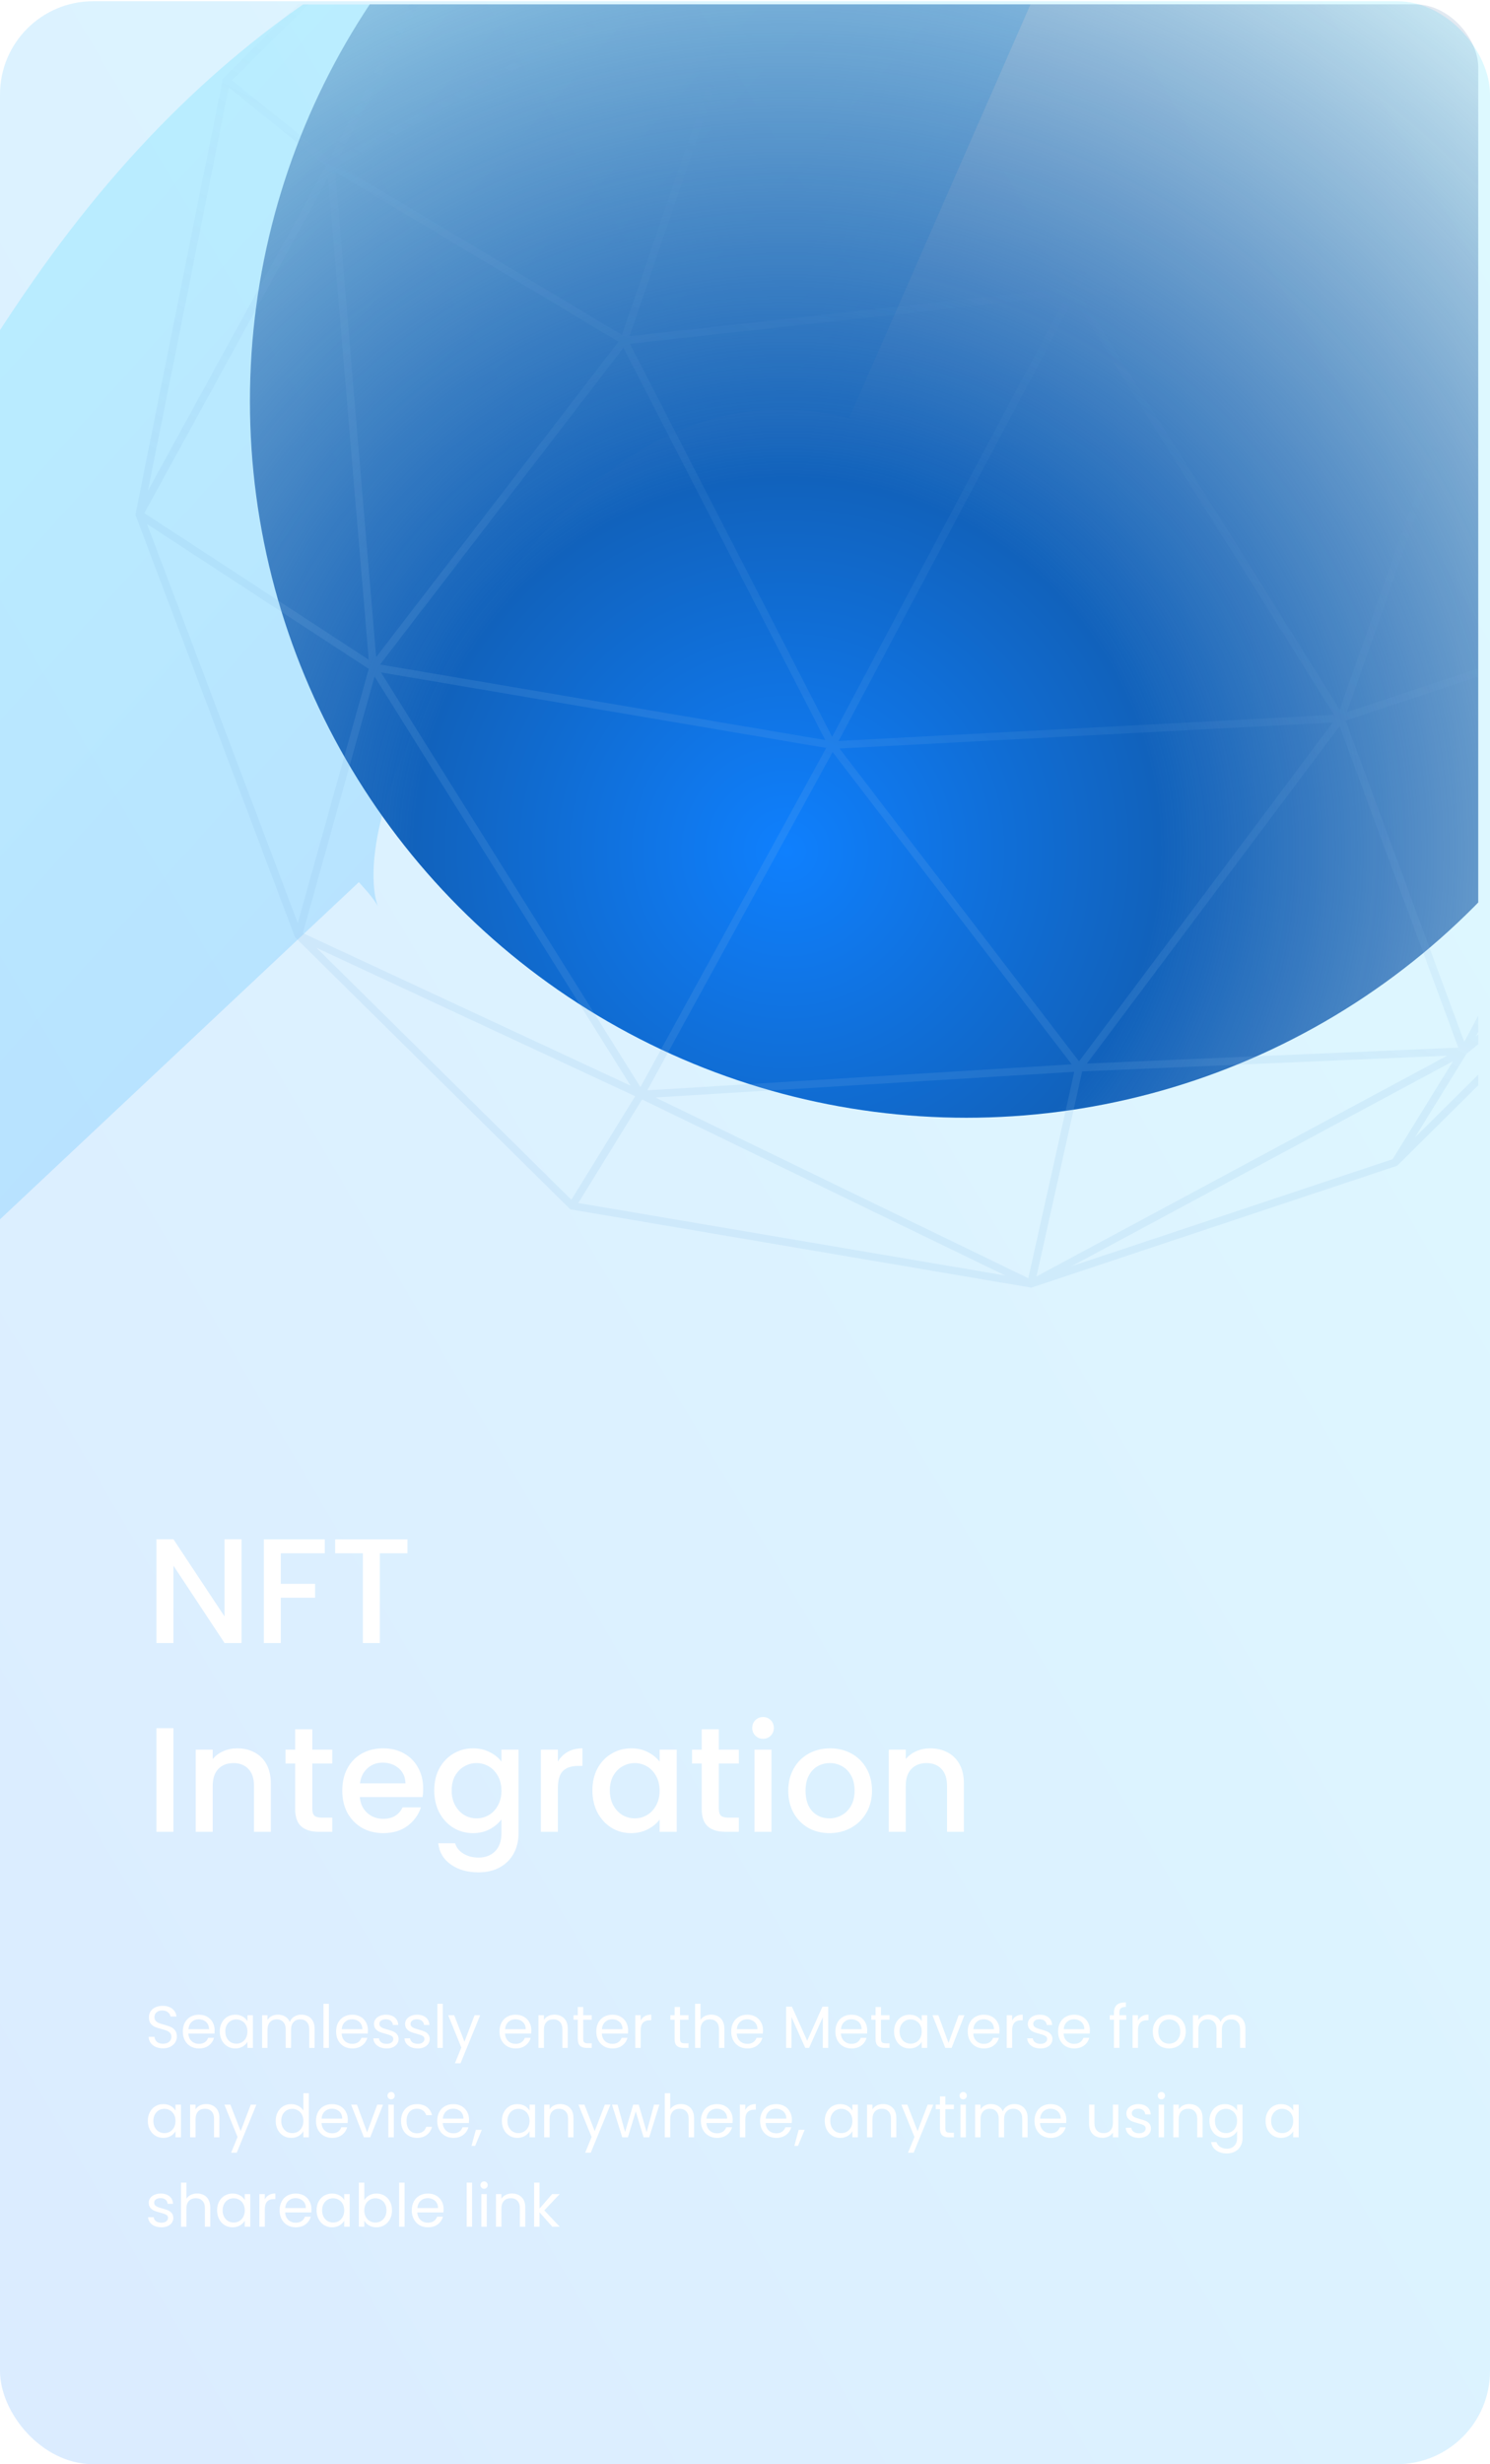 <svg width="300" height="496" viewBox="0 0 300 496" fill="none" xmlns="http://www.w3.org/2000/svg">
<g filter="url(#filter0_b_1222_1795)">
<rect y="0.25" width="300" height="495.75" rx="18.75" fill="url(#paint0_linear_1222_1795)" fill-opacity="0.15"/>
</g>
<g clip-path="url(#clip0_1222_1795)">
<g opacity="0.6" filter="url(#filter1_f_1222_1795)">
<path d="M193.558 32.641C193.558 32.641 116.648 -1.075 54.279 86.489C-8.09 174.053 31.321 216.01 31.321 216.01" stroke="url(#paint1_linear_1222_1795)" stroke-opacity="0.3" stroke-width="112.327" stroke-linejoin="round"/>
</g>
<circle cx="144.246" cy="144.246" r="144.246" transform="matrix(1 0 0 -1 50.322 224.983)" fill="url(#paint2_radial_1222_1795)"/>
<path opacity="0.3" fill-rule="evenodd" clip-rule="evenodd" d="M253.919 -19.666L155.41 -14.473L193.925 -62.375L253.919 -19.666ZM68.431 31.346L106.949 -43.273L152.234 -13.678L68.431 31.346ZM103.683 56.297L67.498 34.616L75.736 132.266L124.518 68.782L103.683 56.297ZM76.524 133.756L125.521 69.991L162.513 141.879L166.159 148.966L76.524 133.756ZM168.85 149.14L268.604 143.881L216.168 60.092L168.85 149.14ZM214.582 57.955L154.03 -12.103L126.764 67.676L214.582 57.955ZM215.951 57.195L155.337 -12.935L233.034 -17.031L254.866 -18.182L231.186 27.687L215.951 57.195ZM300.029 58.047L293.071 45.576L258.012 -17.271L333.451 19.273L333.478 19.345L300.029 58.047ZM291.27 45.48L256.185 -17.398L217.363 57.802L298.586 58.595L291.27 45.48ZM300.129 61.022L271.187 143.35L315.491 128.602L342.049 119.76L300.129 61.022ZM217.503 59.336L298.815 60.132L269.747 142.818L217.503 59.336ZM214.751 59.48L167.545 148.317L126.84 69.211L214.751 59.48ZM76.7 135.343L128.945 218.807L166.35 150.551L76.7 135.343ZM60.977 187.814L75.413 136.175L126.964 218.529L70.194 192.104L60.977 187.814ZM217.256 213.636L169.034 150.665L268.347 145.428L217.256 213.636ZM131.96 220.903L216.296 215.734L207.039 257.282L131.96 220.903ZM167.642 151.379L130.328 219.466L215.771 214.229L167.642 151.379ZM68.159 33.228L125.228 67.425L152.383 -12.02L86.148 23.563L68.159 33.228ZM271.239 -52.5L196.737 -62.258L255.861 -20.169L271.239 -52.5ZM153.575 -14.638L191.821 -62.206L108.607 -44.025L153.575 -14.638ZM270.933 145.049L341.699 121.49L294.82 209.714L270.933 145.049ZM252.417 212.635L293.613 210.864L269.715 146.159L218.839 214.077L252.417 212.635ZM217.884 215.652L272.334 213.31L291.384 212.491L208.687 256.928L217.884 215.652ZM272.574 -51.736L331.743 16.746L257.18 -19.373L272.574 -51.736ZM335.463 18.781L335.463 18.778L335.462 18.776C335.461 18.773 335.46 18.77 335.459 18.767L335.457 18.762L328.206 1.064C328.168 0.975 328.115 0.896 328.052 0.83C328.046 0.824 328.041 0.818 328.035 0.812L272.941 -53.651C272.9 -53.694 272.854 -53.732 272.805 -53.763C272.719 -53.82 272.62 -53.86 272.511 -53.879L180.133 -69.554C180.086 -69.563 180.039 -69.567 179.99 -69.567C179.918 -69.568 179.847 -69.558 179.779 -69.538C179.767 -69.535 179.755 -69.532 179.744 -69.528L106.481 -45.131L106.461 -45.125C106.294 -45.081 106.148 -44.983 106.046 -44.85L45.091 15.613C44.947 15.724 44.843 15.884 44.806 16.068L27.302 103.383C27.292 103.435 27.287 103.486 27.287 103.536L27.287 103.54C27.287 103.631 27.303 103.723 27.336 103.812L59.345 188.508C59.397 188.645 59.485 188.76 59.597 188.845L114.651 243.252C114.779 243.383 114.95 243.459 115.13 243.472L207.336 259.127C207.413 259.152 207.494 259.165 207.574 259.165C207.679 259.165 207.784 259.142 207.884 259.098L281.146 234.697C281.28 234.653 281.399 234.57 281.49 234.462L342.485 173.971C342.624 173.862 342.727 173.705 342.765 173.52L360.255 86.204C360.287 86.041 360.265 85.879 360.2 85.738L335.482 18.836C335.476 18.817 335.47 18.799 335.463 18.781ZM334.096 20.979L300.872 59.423L342.281 117.451L336.175 45.057L334.157 21.142L334.096 20.979ZM343.803 117.278L358.672 86.017L336.134 26.373L343.803 117.278ZM103.742 -40.413L66.359 32.007L46.707 16.164L103.742 -40.413ZM129.279 221.305L202.404 256.737L116.436 242.143L122.583 232.167L129.279 221.305ZM292.543 213.611L280.39 233.336L215.796 254.85L292.543 213.611ZM82.166 199.367L63.733 190.786L115.039 241.49L127.883 220.648L82.166 199.367ZM66.06 35.783L29.064 103.283L74.245 132.799L66.06 35.783ZM187.231 -66.796L232.52 -59.112L193.992 -64.159L191.626 -65.081L187.231 -66.796ZM331.51 14.137L326.842 1.784L285.688 -38.898L324.884 6.468L331.51 14.137ZM65.629 33.387L46.056 17.608L29.783 98.784L65.629 33.387ZM342.434 123.373L297.136 208.624L341.257 172.989L342.434 123.373ZM284.928 228.899L295.282 212.092L330.785 183.418L284.928 228.899ZM179.966 -67.988L120.531 -48.196L191.15 -63.627L179.966 -67.988ZM342.987 164.616L344.041 120.341L357.541 91.96L342.987 164.616ZM29.596 105.461L59.951 185.787L74.251 134.636L29.596 105.461Z" fill="url(#paint3_linear_1222_1795)" fill-opacity="0.96"/>
</g>
<path d="M48.63 330.709H45.21L34.92 315.139V330.709H31.5V309.829H34.92L45.21 325.369V309.829H48.63V330.709ZM65.391 309.859V312.649H56.541V318.799H63.441V321.589H56.541V330.709H53.121V309.859H65.391ZM82.031 309.859V312.649H76.481V330.709H73.061V312.649H67.481V309.859H82.031ZM34.92 347.859V368.709H31.5V347.859H34.92ZM47.75 351.909C49.05 351.909 50.21 352.179 51.23 352.719C52.27 353.259 53.08 354.059 53.66 355.119C54.24 356.179 54.53 357.459 54.53 358.959V368.709H51.14V359.469C51.14 357.989 50.77 356.859 50.03 356.079C49.29 355.279 48.28 354.879 47 354.879C45.72 354.879 44.7 355.279 43.94 356.079C43.2 356.859 42.83 357.989 42.83 359.469V368.709H39.41V352.179H42.83V354.069C43.39 353.389 44.1 352.859 44.96 352.479C45.84 352.099 46.77 351.909 47.75 351.909ZM62.883 354.969V364.119C62.883 364.739 63.023 365.189 63.303 365.469C63.603 365.729 64.103 365.859 64.803 365.859H66.903V368.709H64.203C62.663 368.709 61.483 368.349 60.663 367.629C59.843 366.909 59.433 365.739 59.433 364.119V354.969H57.483V352.179H59.433V348.069H62.883V352.179H66.903V354.969H62.883ZM85.205 360.039C85.205 360.659 85.165 361.219 85.085 361.719H72.455C72.555 363.039 73.045 364.099 73.925 364.899C74.805 365.699 75.885 366.099 77.165 366.099C79.005 366.099 80.305 365.329 81.065 363.789H84.755C84.255 365.309 83.345 366.559 82.025 367.539C80.725 368.499 79.105 368.979 77.165 368.979C75.585 368.979 74.165 368.629 72.905 367.929C71.665 367.209 70.685 366.209 69.965 364.929C69.265 363.629 68.915 362.129 68.915 360.429C68.915 358.729 69.255 357.239 69.935 355.959C70.635 354.659 71.605 353.659 72.845 352.959C74.105 352.259 75.545 351.909 77.165 351.909C78.725 351.909 80.115 352.249 81.335 352.929C82.555 353.609 83.505 354.569 84.185 355.809C84.865 357.029 85.205 358.439 85.205 360.039ZM81.635 358.959C81.615 357.699 81.165 356.689 80.285 355.929C79.405 355.169 78.315 354.789 77.015 354.789C75.835 354.789 74.825 355.169 73.985 355.929C73.145 356.669 72.645 357.679 72.485 358.959H81.635ZM95.23 351.909C96.51 351.909 97.64 352.169 98.62 352.689C99.62 353.189 100.4 353.819 100.96 354.579V352.179H104.41V368.979C104.41 370.499 104.09 371.849 103.45 373.029C102.81 374.229 101.88 375.169 100.66 375.849C99.46 376.529 98.02 376.869 96.34 376.869C94.1 376.869 92.24 376.339 90.76 375.279C89.28 374.239 88.44 372.819 88.24 371.019H91.63C91.89 371.879 92.44 372.569 93.28 373.089C94.14 373.629 95.16 373.899 96.34 373.899C97.72 373.899 98.83 373.479 99.67 372.639C100.53 371.799 100.96 370.579 100.96 368.979V366.219C100.38 366.999 99.59 367.659 98.59 368.199C97.61 368.719 96.49 368.979 95.23 368.979C93.79 368.979 92.47 368.619 91.27 367.899C90.09 367.159 89.15 366.139 88.45 364.839C87.77 363.519 87.43 362.029 87.43 360.369C87.43 358.709 87.77 357.239 88.45 355.959C89.15 354.679 90.09 353.689 91.27 352.989C92.47 352.269 93.79 351.909 95.23 351.909ZM100.96 360.429C100.96 359.289 100.72 358.299 100.24 357.459C99.78 356.619 99.17 355.979 98.41 355.539C97.65 355.099 96.83 354.879 95.95 354.879C95.07 354.879 94.25 355.099 93.49 355.539C92.73 355.959 92.11 356.589 91.63 357.429C91.17 358.249 90.94 359.229 90.94 360.369C90.94 361.509 91.17 362.509 91.63 363.369C92.11 364.229 92.73 364.889 93.49 365.349C94.27 365.789 95.09 366.009 95.95 366.009C96.83 366.009 97.65 365.789 98.41 365.349C99.17 364.909 99.78 364.269 100.24 363.429C100.72 362.569 100.96 361.569 100.96 360.429ZM112.322 354.579C112.822 353.739 113.482 353.089 114.302 352.629C115.142 352.149 116.132 351.909 117.272 351.909V355.449H116.402C115.062 355.449 114.042 355.789 113.342 356.469C112.662 357.149 112.322 358.329 112.322 360.009V368.709H108.902V352.179H112.322V354.579ZM119.276 360.369C119.276 358.709 119.616 357.239 120.296 355.959C120.996 354.679 121.936 353.689 123.116 352.989C124.316 352.269 125.636 351.909 127.076 351.909C128.376 351.909 129.506 352.169 130.466 352.689C131.446 353.189 132.226 353.819 132.806 354.579V352.179H136.256V368.709H132.806V366.249C132.226 367.029 131.436 367.679 130.436 368.199C129.436 368.719 128.296 368.979 127.016 368.979C125.596 368.979 124.296 368.619 123.116 367.899C121.936 367.159 120.996 366.139 120.296 364.839C119.616 363.519 119.276 362.029 119.276 360.369ZM132.806 360.429C132.806 359.289 132.566 358.299 132.086 357.459C131.626 356.619 131.016 355.979 130.256 355.539C129.496 355.099 128.676 354.879 127.796 354.879C126.916 354.879 126.096 355.099 125.336 355.539C124.576 355.959 123.956 356.589 123.476 357.429C123.016 358.249 122.786 359.229 122.786 360.369C122.786 361.509 123.016 362.509 123.476 363.369C123.956 364.229 124.576 364.889 125.336 365.349C126.116 365.789 126.936 366.009 127.796 366.009C128.676 366.009 129.496 365.789 130.256 365.349C131.016 364.909 131.626 364.269 132.086 363.429C132.566 362.569 132.806 361.569 132.806 360.429ZM144.738 354.969V364.119C144.738 364.739 144.878 365.189 145.158 365.469C145.458 365.729 145.958 365.859 146.658 365.859H148.758V368.709H146.058C144.518 368.709 143.338 368.349 142.518 367.629C141.698 366.909 141.288 365.739 141.288 364.119V354.969H139.338V352.179H141.288V348.069H144.738V352.179H148.758V354.969H144.738ZM153.65 349.989C153.03 349.989 152.51 349.779 152.09 349.359C151.67 348.939 151.46 348.419 151.46 347.799C151.46 347.179 151.67 346.659 152.09 346.239C152.51 345.819 153.03 345.609 153.65 345.609C154.25 345.609 154.76 345.819 155.18 346.239C155.6 346.659 155.81 347.179 155.81 347.799C155.81 348.419 155.6 348.939 155.18 349.359C154.76 349.779 154.25 349.989 153.65 349.989ZM155.33 352.179V368.709H151.91V352.179H155.33ZM166.99 368.979C165.43 368.979 164.02 368.629 162.76 367.929C161.5 367.209 160.51 366.209 159.79 364.929C159.07 363.629 158.71 362.129 158.71 360.429C158.71 358.749 159.08 357.259 159.82 355.959C160.56 354.659 161.57 353.659 162.85 352.959C164.13 352.259 165.56 351.909 167.14 351.909C168.72 351.909 170.15 352.259 171.43 352.959C172.71 353.659 173.72 354.659 174.46 355.959C175.2 357.259 175.57 358.749 175.57 360.429C175.57 362.109 175.19 363.599 174.43 364.899C173.67 366.199 172.63 367.209 171.31 367.929C170.01 368.629 168.57 368.979 166.99 368.979ZM166.99 366.009C167.87 366.009 168.69 365.799 169.45 365.379C170.23 364.959 170.86 364.329 171.34 363.489C171.82 362.649 172.06 361.629 172.06 360.429C172.06 359.229 171.83 358.219 171.37 357.399C170.91 356.559 170.3 355.929 169.54 355.509C168.78 355.089 167.96 354.879 167.08 354.879C166.2 354.879 165.38 355.089 164.62 355.509C163.88 355.929 163.29 356.559 162.85 357.399C162.41 358.219 162.19 359.229 162.19 360.429C162.19 362.209 162.64 363.589 163.54 364.569C164.46 365.529 165.61 366.009 166.99 366.009ZM187.291 351.909C188.591 351.909 189.751 352.179 190.771 352.719C191.811 353.259 192.621 354.059 193.201 355.119C193.781 356.179 194.071 357.459 194.071 358.959V368.709H190.681V359.469C190.681 357.989 190.311 356.859 189.571 356.079C188.831 355.279 187.821 354.879 186.541 354.879C185.261 354.879 184.241 355.279 183.481 356.079C182.741 356.859 182.371 357.989 182.371 359.469V368.709H178.951V352.179H182.371V354.069C182.931 353.389 183.641 352.859 184.501 352.479C185.381 352.099 186.311 351.909 187.291 351.909Z" fill="white"/>
<path d="M32.826 412.293C32.274 412.293 31.778 412.197 31.338 412.005C30.906 411.805 30.566 411.533 30.318 411.189C30.07 410.837 29.942 410.433 29.934 409.977H31.098C31.138 410.369 31.298 410.701 31.578 410.973C31.866 411.237 32.282 411.369 32.826 411.369C33.346 411.369 33.754 411.241 34.05 410.985C34.354 410.721 34.506 410.385 34.506 409.977C34.506 409.657 34.418 409.397 34.242 409.197C34.066 408.997 33.846 408.845 33.582 408.741C33.318 408.637 32.962 408.525 32.514 408.405C31.962 408.261 31.518 408.117 31.182 407.973C30.854 407.829 30.57 407.605 30.33 407.301C30.098 406.989 29.982 406.573 29.982 406.053C29.982 405.597 30.098 405.193 30.33 404.841C30.562 404.489 30.886 404.217 31.302 404.025C31.726 403.833 32.21 403.737 32.754 403.737C33.538 403.737 34.178 403.933 34.674 404.325C35.178 404.717 35.462 405.237 35.526 405.885H34.326C34.286 405.565 34.118 405.285 33.822 405.045C33.526 404.797 33.134 404.673 32.646 404.673C32.19 404.673 31.818 404.793 31.53 405.033C31.242 405.265 31.098 405.593 31.098 406.017C31.098 406.321 31.182 406.569 31.35 406.761C31.526 406.953 31.738 407.101 31.986 407.205C32.242 407.301 32.598 407.413 33.054 407.541C33.606 407.693 34.05 407.845 34.386 407.997C34.722 408.141 35.01 408.369 35.25 408.681C35.49 408.985 35.61 409.401 35.61 409.929C35.61 410.337 35.502 410.721 35.286 411.081C35.07 411.441 34.75 411.733 34.326 411.957C33.902 412.181 33.402 412.293 32.826 412.293ZM43.217 408.669C43.217 408.877 43.205 409.097 43.181 409.329H37.925C37.965 409.977 38.185 410.485 38.585 410.853C38.993 411.213 39.485 411.393 40.061 411.393C40.533 411.393 40.925 411.285 41.237 411.069C41.557 410.845 41.781 410.549 41.909 410.181H43.085C42.909 410.813 42.557 411.329 42.029 411.729C41.501 412.121 40.845 412.317 40.061 412.317C39.437 412.317 38.877 412.177 38.381 411.897C37.893 411.617 37.509 411.221 37.229 410.709C36.949 410.189 36.809 409.589 36.809 408.909C36.809 408.229 36.945 407.633 37.217 407.121C37.489 406.609 37.869 406.217 38.357 405.945C38.853 405.665 39.421 405.525 40.061 405.525C40.685 405.525 41.237 405.661 41.717 405.933C42.197 406.205 42.565 406.581 42.821 407.061C43.085 407.533 43.217 408.069 43.217 408.669ZM42.089 408.441C42.089 408.025 41.997 407.669 41.813 407.373C41.629 407.069 41.377 406.841 41.057 406.689C40.745 406.529 40.397 406.449 40.013 406.449C39.461 406.449 38.989 406.625 38.597 406.977C38.213 407.329 37.993 407.817 37.937 408.441H42.089ZM44.25 408.897C44.25 408.225 44.386 407.637 44.658 407.133C44.93 406.621 45.302 406.225 45.774 405.945C46.254 405.665 46.786 405.525 47.37 405.525C47.946 405.525 48.446 405.649 48.87 405.897C49.294 406.145 49.61 406.457 49.818 406.833V405.633H50.922V412.209H49.818V410.985C49.602 411.369 49.278 411.689 48.846 411.945C48.422 412.193 47.926 412.317 47.358 412.317C46.774 412.317 46.246 412.173 45.774 411.885C45.302 411.597 44.93 411.193 44.658 410.673C44.386 410.153 44.25 409.561 44.25 408.897ZM49.818 408.909C49.818 408.413 49.718 407.981 49.518 407.613C49.318 407.245 49.046 406.965 48.702 406.773C48.366 406.573 47.994 406.473 47.586 406.473C47.178 406.473 46.806 406.569 46.47 406.761C46.134 406.953 45.866 407.233 45.666 407.601C45.466 407.969 45.366 408.401 45.366 408.897C45.366 409.401 45.466 409.841 45.666 410.217C45.866 410.585 46.134 410.869 46.47 411.069C46.806 411.261 47.178 411.357 47.586 411.357C47.994 411.357 48.366 411.261 48.702 411.069C49.046 410.869 49.318 410.585 49.518 410.217C49.718 409.841 49.818 409.405 49.818 408.909ZM60.676 405.513C61.188 405.513 61.644 405.621 62.044 405.837C62.444 406.045 62.76 406.361 62.992 406.785C63.224 407.209 63.34 407.725 63.34 408.333V412.209H62.26V408.489C62.26 407.833 62.096 407.333 61.768 406.989C61.448 406.637 61.012 406.461 60.46 406.461C59.892 406.461 59.44 406.645 59.104 407.013C58.768 407.373 58.6 407.897 58.6 408.585V412.209H57.52V408.489C57.52 407.833 57.356 407.333 57.028 406.989C56.708 406.637 56.272 406.461 55.72 406.461C55.152 406.461 54.7 406.645 54.364 407.013C54.028 407.373 53.86 407.897 53.86 408.585V412.209H52.768V405.633H53.86V406.581C54.076 406.237 54.364 405.973 54.724 405.789C55.092 405.605 55.496 405.513 55.936 405.513C56.488 405.513 56.976 405.637 57.4 405.885C57.824 406.133 58.14 406.497 58.348 406.977C58.532 406.513 58.836 406.153 59.26 405.897C59.684 405.641 60.156 405.513 60.676 405.513ZM66.223 403.329V412.209H65.131V403.329H66.223ZM74.084 408.669C74.084 408.877 74.072 409.097 74.048 409.329H68.792C68.832 409.977 69.052 410.485 69.452 410.853C69.86 411.213 70.352 411.393 70.928 411.393C71.4 411.393 71.792 411.285 72.104 411.069C72.424 410.845 72.648 410.549 72.776 410.181H73.952C73.776 410.813 73.424 411.329 72.896 411.729C72.368 412.121 71.712 412.317 70.928 412.317C70.304 412.317 69.744 412.177 69.248 411.897C68.76 411.617 68.376 411.221 68.096 410.709C67.816 410.189 67.676 409.589 67.676 408.909C67.676 408.229 67.812 407.633 68.084 407.121C68.356 406.609 68.736 406.217 69.224 405.945C69.72 405.665 70.288 405.525 70.928 405.525C71.552 405.525 72.104 405.661 72.584 405.933C73.064 406.205 73.432 406.581 73.688 407.061C73.952 407.533 74.084 408.069 74.084 408.669ZM72.956 408.441C72.956 408.025 72.864 407.669 72.68 407.373C72.496 407.069 72.244 406.841 71.924 406.689C71.612 406.529 71.264 406.449 70.88 406.449C70.328 406.449 69.856 406.625 69.464 406.977C69.08 407.329 68.86 407.817 68.804 408.441H72.956ZM77.854 412.317C77.35 412.317 76.898 412.233 76.498 412.065C76.098 411.889 75.782 411.649 75.55 411.345C75.318 411.033 75.19 410.677 75.166 410.277H76.294C76.326 410.605 76.478 410.873 76.75 411.081C77.03 411.289 77.394 411.393 77.842 411.393C78.258 411.393 78.586 411.301 78.826 411.117C79.066 410.933 79.186 410.701 79.186 410.421C79.186 410.133 79.058 409.921 78.802 409.785C78.546 409.641 78.15 409.501 77.614 409.365C77.126 409.237 76.726 409.109 76.414 408.981C76.11 408.845 75.846 408.649 75.622 408.393C75.406 408.129 75.298 407.785 75.298 407.361C75.298 407.025 75.398 406.717 75.598 406.437C75.798 406.157 76.082 405.937 76.45 405.777C76.818 405.609 77.238 405.525 77.71 405.525C78.438 405.525 79.026 405.709 79.474 406.077C79.922 406.445 80.162 406.949 80.194 407.589H79.102C79.078 407.245 78.938 406.969 78.682 406.761C78.434 406.553 78.098 406.449 77.674 406.449C77.282 406.449 76.97 406.533 76.738 406.701C76.506 406.869 76.39 407.089 76.39 407.361C76.39 407.577 76.458 407.757 76.594 407.901C76.738 408.037 76.914 408.149 77.122 408.237C77.338 408.317 77.634 408.409 78.01 408.513C78.482 408.641 78.866 408.769 79.162 408.897C79.458 409.017 79.71 409.201 79.918 409.449C80.134 409.697 80.246 410.021 80.254 410.421C80.254 410.781 80.154 411.105 79.954 411.393C79.754 411.681 79.47 411.909 79.102 412.077C78.742 412.237 78.326 412.317 77.854 412.317ZM84.123 412.317C83.619 412.317 83.167 412.233 82.767 412.065C82.367 411.889 82.051 411.649 81.819 411.345C81.587 411.033 81.459 410.677 81.435 410.277H82.563C82.595 410.605 82.747 410.873 83.019 411.081C83.299 411.289 83.663 411.393 84.111 411.393C84.527 411.393 84.855 411.301 85.095 411.117C85.335 410.933 85.455 410.701 85.455 410.421C85.455 410.133 85.327 409.921 85.071 409.785C84.815 409.641 84.419 409.501 83.883 409.365C83.395 409.237 82.995 409.109 82.683 408.981C82.379 408.845 82.115 408.649 81.891 408.393C81.675 408.129 81.567 407.785 81.567 407.361C81.567 407.025 81.667 406.717 81.867 406.437C82.067 406.157 82.351 405.937 82.719 405.777C83.087 405.609 83.507 405.525 83.979 405.525C84.707 405.525 85.295 405.709 85.743 406.077C86.191 406.445 86.431 406.949 86.463 407.589H85.371C85.347 407.245 85.207 406.969 84.951 406.761C84.703 406.553 84.367 406.449 83.943 406.449C83.551 406.449 83.239 406.533 83.007 406.701C82.775 406.869 82.659 407.089 82.659 407.361C82.659 407.577 82.727 407.757 82.863 407.901C83.007 408.037 83.183 408.149 83.391 408.237C83.607 408.317 83.903 408.409 84.279 408.513C84.751 408.641 85.135 408.769 85.431 408.897C85.727 409.017 85.979 409.201 86.187 409.449C86.403 409.697 86.515 410.021 86.523 410.421C86.523 410.781 86.423 411.105 86.223 411.393C86.023 411.681 85.739 411.909 85.371 412.077C85.011 412.237 84.595 412.317 84.123 412.317ZM89.157 403.329V412.209H88.065V403.329H89.157ZM96.682 405.633L92.722 415.305H91.594L92.89 412.137L90.238 405.633H91.45L93.514 410.961L95.554 405.633H96.682ZM106.979 408.669C106.979 408.877 106.967 409.097 106.943 409.329H101.687C101.727 409.977 101.947 410.485 102.347 410.853C102.755 411.213 103.247 411.393 103.823 411.393C104.295 411.393 104.687 411.285 104.999 411.069C105.319 410.845 105.543 410.549 105.671 410.181H106.847C106.671 410.813 106.319 411.329 105.791 411.729C105.263 412.121 104.607 412.317 103.823 412.317C103.199 412.317 102.639 412.177 102.143 411.897C101.655 411.617 101.271 411.221 100.991 410.709C100.711 410.189 100.571 409.589 100.571 408.909C100.571 408.229 100.707 407.633 100.979 407.121C101.251 406.609 101.631 406.217 102.119 405.945C102.615 405.665 103.183 405.525 103.823 405.525C104.447 405.525 104.999 405.661 105.479 405.933C105.959 406.205 106.327 406.581 106.583 407.061C106.847 407.533 106.979 408.069 106.979 408.669ZM105.851 408.441C105.851 408.025 105.759 407.669 105.575 407.373C105.391 407.069 105.139 406.841 104.819 406.689C104.507 406.529 104.159 406.449 103.775 406.449C103.223 406.449 102.751 406.625 102.359 406.977C101.975 407.329 101.755 407.817 101.699 408.441H105.851ZM111.624 405.513C112.424 405.513 113.072 405.757 113.568 406.245C114.064 406.725 114.312 407.421 114.312 408.333V412.209H113.232V408.489C113.232 407.833 113.068 407.333 112.74 406.989C112.412 406.637 111.964 406.461 111.396 406.461C110.82 406.461 110.36 406.641 110.016 407.001C109.68 407.361 109.512 407.885 109.512 408.573V412.209H108.42V405.633H109.512V406.569C109.728 406.233 110.02 405.973 110.388 405.789C110.764 405.605 111.176 405.513 111.624 405.513ZM117.428 406.533V410.409C117.428 410.729 117.496 410.957 117.632 411.093C117.768 411.221 118.004 411.285 118.34 411.285H119.144V412.209H118.16C117.552 412.209 117.096 412.069 116.792 411.789C116.488 411.509 116.336 411.049 116.336 410.409V406.533H115.484V405.633H116.336V403.977H117.428V405.633H119.144V406.533H117.428ZM126.467 408.669C126.467 408.877 126.455 409.097 126.431 409.329H121.175C121.215 409.977 121.435 410.485 121.835 410.853C122.243 411.213 122.735 411.393 123.311 411.393C123.783 411.393 124.175 411.285 124.487 411.069C124.807 410.845 125.031 410.549 125.159 410.181H126.335C126.159 410.813 125.807 411.329 125.279 411.729C124.751 412.121 124.095 412.317 123.311 412.317C122.687 412.317 122.127 412.177 121.631 411.897C121.143 411.617 120.759 411.221 120.479 410.709C120.199 410.189 120.059 409.589 120.059 408.909C120.059 408.229 120.195 407.633 120.467 407.121C120.739 406.609 121.119 406.217 121.607 405.945C122.103 405.665 122.671 405.525 123.311 405.525C123.935 405.525 124.487 405.661 124.967 405.933C125.447 406.205 125.815 406.581 126.071 407.061C126.335 407.533 126.467 408.069 126.467 408.669ZM125.339 408.441C125.339 408.025 125.247 407.669 125.063 407.373C124.879 407.069 124.627 406.841 124.307 406.689C123.995 406.529 123.647 406.449 123.263 406.449C122.711 406.449 122.239 406.625 121.847 406.977C121.463 407.329 121.243 407.817 121.187 408.441H125.339ZM129 406.701C129.192 406.325 129.464 406.033 129.816 405.825C130.176 405.617 130.612 405.513 131.124 405.513V406.641H130.836C129.612 406.641 129 407.305 129 408.633V412.209H127.908V405.633H129V406.701ZM136.916 406.533V410.409C136.916 410.729 136.984 410.957 137.12 411.093C137.256 411.221 137.492 411.285 137.828 411.285H138.632V412.209H137.648C137.04 412.209 136.584 412.069 136.28 411.789C135.976 411.509 135.824 411.049 135.824 410.409V406.533H134.972V405.633H135.824V403.977H136.916V405.633H138.632V406.533H136.916ZM143.219 405.513C143.715 405.513 144.163 405.621 144.563 405.837C144.963 406.045 145.275 406.361 145.499 406.785C145.731 407.209 145.847 407.725 145.847 408.333V412.209H144.767V408.489C144.767 407.833 144.603 407.333 144.275 406.989C143.947 406.637 143.499 406.461 142.931 406.461C142.355 406.461 141.895 406.641 141.551 407.001C141.215 407.361 141.047 407.885 141.047 408.573V412.209H139.955V403.329H141.047V406.569C141.263 406.233 141.559 405.973 141.935 405.789C142.319 405.605 142.747 405.513 143.219 405.513ZM153.631 408.669C153.631 408.877 153.619 409.097 153.595 409.329H148.339C148.379 409.977 148.599 410.485 148.999 410.853C149.407 411.213 149.899 411.393 150.475 411.393C150.947 411.393 151.339 411.285 151.651 411.069C151.971 410.845 152.195 410.549 152.323 410.181H153.499C153.323 410.813 152.971 411.329 152.443 411.729C151.915 412.121 151.259 412.317 150.475 412.317C149.851 412.317 149.291 412.177 148.795 411.897C148.307 411.617 147.923 411.221 147.643 410.709C147.363 410.189 147.223 409.589 147.223 408.909C147.223 408.229 147.359 407.633 147.631 407.121C147.903 406.609 148.283 406.217 148.771 405.945C149.267 405.665 149.835 405.525 150.475 405.525C151.099 405.525 151.651 405.661 152.131 405.933C152.611 406.205 152.979 406.581 153.235 407.061C153.499 407.533 153.631 408.069 153.631 408.669ZM152.503 408.441C152.503 408.025 152.411 407.669 152.227 407.373C152.043 407.069 151.791 406.841 151.471 406.689C151.159 406.529 150.811 406.449 150.427 406.449C149.875 406.449 149.403 406.625 149.011 406.977C148.627 407.329 148.407 407.817 148.351 408.441H152.503ZM166.756 403.905V412.209H165.664V406.017L162.904 412.209H162.136L159.364 406.005V412.209H158.272V403.905H159.448L162.52 410.769L165.592 403.905H166.756ZM174.608 408.669C174.608 408.877 174.596 409.097 174.572 409.329H169.316C169.356 409.977 169.576 410.485 169.976 410.853C170.384 411.213 170.876 411.393 171.452 411.393C171.924 411.393 172.316 411.285 172.628 411.069C172.948 410.845 173.172 410.549 173.3 410.181H174.476C174.3 410.813 173.948 411.329 173.42 411.729C172.892 412.121 172.236 412.317 171.452 412.317C170.828 412.317 170.268 412.177 169.772 411.897C169.284 411.617 168.9 411.221 168.62 410.709C168.34 410.189 168.2 409.589 168.2 408.909C168.2 408.229 168.336 407.633 168.608 407.121C168.88 406.609 169.26 406.217 169.748 405.945C170.244 405.665 170.812 405.525 171.452 405.525C172.076 405.525 172.628 405.661 173.108 405.933C173.588 406.205 173.956 406.581 174.212 407.061C174.476 407.533 174.608 408.069 174.608 408.669ZM173.48 408.441C173.48 408.025 173.388 407.669 173.204 407.373C173.02 407.069 172.768 406.841 172.448 406.689C172.136 406.529 171.788 406.449 171.404 406.449C170.852 406.449 170.38 406.625 169.988 406.977C169.604 407.329 169.384 407.817 169.328 408.441H173.48ZM177.381 406.533V410.409C177.381 410.729 177.449 410.957 177.585 411.093C177.721 411.221 177.957 411.285 178.293 411.285H179.097V412.209H178.113C177.505 412.209 177.049 412.069 176.745 411.789C176.441 411.509 176.289 411.049 176.289 410.409V406.533H175.437V405.633H176.289V403.977H177.381V405.633H179.097V406.533H177.381ZM180.012 408.897C180.012 408.225 180.148 407.637 180.42 407.133C180.692 406.621 181.064 406.225 181.536 405.945C182.016 405.665 182.548 405.525 183.132 405.525C183.708 405.525 184.208 405.649 184.632 405.897C185.056 406.145 185.372 406.457 185.58 406.833V405.633H186.684V412.209H185.58V410.985C185.364 411.369 185.04 411.689 184.608 411.945C184.184 412.193 183.688 412.317 183.12 412.317C182.536 412.317 182.008 412.173 181.536 411.885C181.064 411.597 180.692 411.193 180.42 410.673C180.148 410.153 180.012 409.561 180.012 408.897ZM185.58 408.909C185.58 408.413 185.48 407.981 185.28 407.613C185.08 407.245 184.808 406.965 184.464 406.773C184.128 406.573 183.756 406.473 183.348 406.473C182.94 406.473 182.568 406.569 182.232 406.761C181.896 406.953 181.628 407.233 181.428 407.601C181.228 407.969 181.128 408.401 181.128 408.897C181.128 409.401 181.228 409.841 181.428 410.217C181.628 410.585 181.896 410.869 182.232 411.069C182.568 411.261 182.94 411.357 183.348 411.357C183.756 411.357 184.128 411.261 184.464 411.069C184.808 410.869 185.08 410.585 185.28 410.217C185.48 409.841 185.58 409.405 185.58 408.909ZM190.977 411.201L193.017 405.633H194.181L191.601 412.209H190.329L187.749 405.633H188.925L190.977 411.201ZM201.256 408.669C201.256 408.877 201.244 409.097 201.22 409.329H195.964C196.004 409.977 196.224 410.485 196.624 410.853C197.032 411.213 197.524 411.393 198.1 411.393C198.572 411.393 198.964 411.285 199.276 411.069C199.596 410.845 199.82 410.549 199.948 410.181H201.124C200.948 410.813 200.596 411.329 200.068 411.729C199.54 412.121 198.884 412.317 198.1 412.317C197.476 412.317 196.916 412.177 196.42 411.897C195.932 411.617 195.548 411.221 195.268 410.709C194.988 410.189 194.848 409.589 194.848 408.909C194.848 408.229 194.984 407.633 195.256 407.121C195.528 406.609 195.908 406.217 196.396 405.945C196.892 405.665 197.46 405.525 198.1 405.525C198.724 405.525 199.276 405.661 199.756 405.933C200.236 406.205 200.604 406.581 200.86 407.061C201.124 407.533 201.256 408.069 201.256 408.669ZM200.128 408.441C200.128 408.025 200.036 407.669 199.852 407.373C199.668 407.069 199.416 406.841 199.096 406.689C198.784 406.529 198.436 406.449 198.052 406.449C197.5 406.449 197.028 406.625 196.636 406.977C196.252 407.329 196.032 407.817 195.976 408.441H200.128ZM203.789 406.701C203.981 406.325 204.253 406.033 204.605 405.825C204.965 405.617 205.401 405.513 205.913 405.513V406.641H205.625C204.401 406.641 203.789 407.305 203.789 408.633V412.209H202.697V405.633H203.789V406.701ZM209.502 412.317C208.998 412.317 208.546 412.233 208.146 412.065C207.746 411.889 207.43 411.649 207.198 411.345C206.966 411.033 206.838 410.677 206.814 410.277H207.942C207.974 410.605 208.126 410.873 208.398 411.081C208.678 411.289 209.042 411.393 209.49 411.393C209.906 411.393 210.234 411.301 210.474 411.117C210.714 410.933 210.834 410.701 210.834 410.421C210.834 410.133 210.706 409.921 210.45 409.785C210.194 409.641 209.798 409.501 209.262 409.365C208.774 409.237 208.374 409.109 208.062 408.981C207.758 408.845 207.494 408.649 207.27 408.393C207.054 408.129 206.946 407.785 206.946 407.361C206.946 407.025 207.046 406.717 207.246 406.437C207.446 406.157 207.73 405.937 208.098 405.777C208.466 405.609 208.886 405.525 209.358 405.525C210.086 405.525 210.674 405.709 211.122 406.077C211.57 406.445 211.81 406.949 211.842 407.589H210.75C210.726 407.245 210.586 406.969 210.33 406.761C210.082 406.553 209.746 406.449 209.322 406.449C208.93 406.449 208.618 406.533 208.386 406.701C208.154 406.869 208.038 407.089 208.038 407.361C208.038 407.577 208.106 407.757 208.242 407.901C208.386 408.037 208.562 408.149 208.77 408.237C208.986 408.317 209.282 408.409 209.658 408.513C210.13 408.641 210.514 408.769 210.81 408.897C211.106 409.017 211.358 409.201 211.566 409.449C211.782 409.697 211.894 410.021 211.902 410.421C211.902 410.781 211.802 411.105 211.602 411.393C211.402 411.681 211.118 411.909 210.75 412.077C210.39 412.237 209.974 412.317 209.502 412.317ZM219.444 408.669C219.444 408.877 219.432 409.097 219.408 409.329H214.152C214.192 409.977 214.412 410.485 214.812 410.853C215.22 411.213 215.712 411.393 216.288 411.393C216.76 411.393 217.152 411.285 217.464 411.069C217.784 410.845 218.008 410.549 218.136 410.181H219.312C219.136 410.813 218.784 411.329 218.256 411.729C217.728 412.121 217.072 412.317 216.288 412.317C215.664 412.317 215.104 412.177 214.608 411.897C214.12 411.617 213.736 411.221 213.456 410.709C213.176 410.189 213.036 409.589 213.036 408.909C213.036 408.229 213.172 407.633 213.444 407.121C213.716 406.609 214.096 406.217 214.584 405.945C215.08 405.665 215.648 405.525 216.288 405.525C216.912 405.525 217.464 405.661 217.944 405.933C218.424 406.205 218.792 406.581 219.048 407.061C219.312 407.533 219.444 408.069 219.444 408.669ZM218.316 408.441C218.316 408.025 218.224 407.669 218.04 407.373C217.856 407.069 217.604 406.841 217.284 406.689C216.972 406.529 216.624 406.449 216.24 406.449C215.688 406.449 215.216 406.625 214.824 406.977C214.44 407.329 214.22 407.817 214.164 408.441H218.316ZM226.76 406.533H225.38V412.209H224.288V406.533H223.436V405.633H224.288V405.165C224.288 404.429 224.476 403.893 224.852 403.557C225.236 403.213 225.848 403.041 226.688 403.041V403.953C226.208 403.953 225.868 404.049 225.668 404.241C225.476 404.425 225.38 404.733 225.38 405.165V405.633H226.76V406.533ZM229.125 406.701C229.317 406.325 229.589 406.033 229.941 405.825C230.301 405.617 230.737 405.513 231.249 405.513V406.641H230.961C229.737 406.641 229.125 407.305 229.125 408.633V412.209H228.033V405.633H229.125V406.701ZM235.378 412.317C234.762 412.317 234.202 412.177 233.698 411.897C233.202 411.617 232.81 411.221 232.522 410.709C232.242 410.189 232.102 409.589 232.102 408.909C232.102 408.237 232.246 407.645 232.534 407.133C232.83 406.613 233.23 406.217 233.734 405.945C234.238 405.665 234.802 405.525 235.426 405.525C236.05 405.525 236.614 405.665 237.118 405.945C237.622 406.217 238.018 406.609 238.306 407.121C238.602 407.633 238.75 408.229 238.75 408.909C238.75 409.589 238.598 410.189 238.294 410.709C237.998 411.221 237.594 411.617 237.082 411.897C236.57 412.177 236.002 412.317 235.378 412.317ZM235.378 411.357C235.77 411.357 236.138 411.265 236.482 411.081C236.826 410.897 237.102 410.621 237.31 410.253C237.526 409.885 237.634 409.437 237.634 408.909C237.634 408.381 237.53 407.933 237.322 407.565C237.114 407.197 236.842 406.925 236.506 406.749C236.17 406.565 235.806 406.473 235.414 406.473C235.014 406.473 234.646 406.565 234.31 406.749C233.982 406.925 233.718 407.197 233.518 407.565C233.318 407.933 233.218 408.381 233.218 408.909C233.218 409.445 233.314 409.897 233.506 410.265C233.706 410.633 233.97 410.909 234.298 411.093C234.626 411.269 234.986 411.357 235.378 411.357ZM248.094 405.513C248.606 405.513 249.062 405.621 249.462 405.837C249.862 406.045 250.178 406.361 250.41 406.785C250.642 407.209 250.758 407.725 250.758 408.333V412.209H249.678V408.489C249.678 407.833 249.514 407.333 249.186 406.989C248.866 406.637 248.43 406.461 247.878 406.461C247.31 406.461 246.858 406.645 246.522 407.013C246.186 407.373 246.018 407.897 246.018 408.585V412.209H244.938V408.489C244.938 407.833 244.774 407.333 244.446 406.989C244.126 406.637 243.69 406.461 243.138 406.461C242.57 406.461 242.118 406.645 241.782 407.013C241.446 407.373 241.278 407.897 241.278 408.585V412.209H240.186V405.633H241.278V406.581C241.494 406.237 241.782 405.973 242.142 405.789C242.51 405.605 242.914 405.513 243.354 405.513C243.906 405.513 244.394 405.637 244.818 405.885C245.242 406.133 245.558 406.497 245.766 406.977C245.95 406.513 246.254 406.153 246.678 405.897C247.102 405.641 247.574 405.513 248.094 405.513ZM29.766 426.897C29.766 426.225 29.902 425.637 30.174 425.133C30.446 424.621 30.818 424.225 31.29 423.945C31.77 423.665 32.302 423.525 32.886 423.525C33.462 423.525 33.962 423.649 34.386 423.897C34.81 424.145 35.126 424.457 35.334 424.833V423.633H36.438V430.209H35.334V428.985C35.118 429.369 34.794 429.689 34.362 429.945C33.938 430.193 33.442 430.317 32.874 430.317C32.29 430.317 31.762 430.173 31.29 429.885C30.818 429.597 30.446 429.193 30.174 428.673C29.902 428.153 29.766 427.561 29.766 426.897ZM35.334 426.909C35.334 426.413 35.234 425.981 35.034 425.613C34.834 425.245 34.562 424.965 34.218 424.773C33.882 424.573 33.51 424.473 33.102 424.473C32.694 424.473 32.322 424.569 31.986 424.761C31.65 424.953 31.382 425.233 31.182 425.601C30.982 425.969 30.882 426.401 30.882 426.897C30.882 427.401 30.982 427.841 31.182 428.217C31.382 428.585 31.65 428.869 31.986 429.069C32.322 429.261 32.694 429.357 33.102 429.357C33.51 429.357 33.882 429.261 34.218 429.069C34.562 428.869 34.834 428.585 35.034 428.217C35.234 427.841 35.334 427.405 35.334 426.909ZM41.487 423.513C42.287 423.513 42.935 423.757 43.431 424.245C43.927 424.725 44.175 425.421 44.175 426.333V430.209H43.095V426.489C43.095 425.833 42.931 425.333 42.603 424.989C42.275 424.637 41.827 424.461 41.259 424.461C40.683 424.461 40.223 424.641 39.879 425.001C39.543 425.361 39.375 425.885 39.375 426.573V430.209H38.283V423.633H39.375V424.569C39.591 424.233 39.883 423.973 40.251 423.789C40.627 423.605 41.039 423.513 41.487 423.513ZM51.623 423.633L47.663 433.305H46.535L47.831 430.137L45.179 423.633H46.391L48.455 428.961L50.495 423.633H51.623ZM55.512 426.897C55.512 426.225 55.648 425.637 55.92 425.133C56.192 424.621 56.564 424.225 57.036 423.945C57.516 423.665 58.052 423.525 58.644 423.525C59.156 423.525 59.632 423.645 60.072 423.885C60.512 424.117 60.848 424.425 61.08 424.809V421.329H62.184V430.209H61.08V428.973C60.864 429.365 60.544 429.689 60.12 429.945C59.696 430.193 59.2 430.317 58.632 430.317C58.048 430.317 57.516 430.173 57.036 429.885C56.564 429.597 56.192 429.193 55.92 428.673C55.648 428.153 55.512 427.561 55.512 426.897ZM61.08 426.909C61.08 426.413 60.98 425.981 60.78 425.613C60.58 425.245 60.308 424.965 59.964 424.773C59.628 424.573 59.256 424.473 58.848 424.473C58.44 424.473 58.068 424.569 57.732 424.761C57.396 424.953 57.128 425.233 56.928 425.601C56.728 425.969 56.628 426.401 56.628 426.897C56.628 427.401 56.728 427.841 56.928 428.217C57.128 428.585 57.396 428.869 57.732 429.069C58.068 429.261 58.44 429.357 58.848 429.357C59.256 429.357 59.628 429.261 59.964 429.069C60.308 428.869 60.58 428.585 60.78 428.217C60.98 427.841 61.08 427.405 61.08 426.909ZM70.029 426.669C70.029 426.877 70.017 427.097 69.993 427.329H64.737C64.778 427.977 64.998 428.485 65.397 428.853C65.805 429.213 66.297 429.393 66.874 429.393C67.346 429.393 67.737 429.285 68.049 429.069C68.37 428.845 68.594 428.549 68.722 428.181H69.897C69.722 428.813 69.37 429.329 68.841 429.729C68.314 430.121 67.657 430.317 66.874 430.317C66.249 430.317 65.689 430.177 65.194 429.897C64.706 429.617 64.322 429.221 64.041 428.709C63.761 428.189 63.621 427.589 63.621 426.909C63.621 426.229 63.758 425.633 64.029 425.121C64.302 424.609 64.681 424.217 65.169 423.945C65.665 423.665 66.234 423.525 66.874 423.525C67.498 423.525 68.049 423.661 68.529 423.933C69.01 424.205 69.377 424.581 69.633 425.061C69.897 425.533 70.029 426.069 70.029 426.669ZM68.901 426.441C68.901 426.025 68.809 425.669 68.626 425.373C68.442 425.069 68.189 424.841 67.87 424.689C67.558 424.529 67.21 424.449 66.826 424.449C66.273 424.449 65.802 424.625 65.409 424.977C65.025 425.329 64.805 425.817 64.749 426.441H68.901ZM73.919 429.201L75.959 423.633H77.123L74.543 430.209H73.271L70.691 423.633H71.867L73.919 429.201ZM78.761 422.565C78.553 422.565 78.377 422.493 78.233 422.349C78.089 422.205 78.017 422.029 78.017 421.821C78.017 421.613 78.089 421.437 78.233 421.293C78.377 421.149 78.553 421.077 78.761 421.077C78.961 421.077 79.129 421.149 79.265 421.293C79.409 421.437 79.481 421.613 79.481 421.821C79.481 422.029 79.409 422.205 79.265 422.349C79.129 422.493 78.961 422.565 78.761 422.565ZM79.289 423.633V430.209H78.197V423.633H79.289ZM80.743 426.909C80.743 426.229 80.879 425.637 81.151 425.133C81.423 424.621 81.799 424.225 82.279 423.945C82.767 423.665 83.323 423.525 83.947 423.525C84.755 423.525 85.419 423.721 85.939 424.113C86.467 424.505 86.815 425.049 86.983 425.745H85.807C85.695 425.345 85.475 425.029 85.147 424.797C84.827 424.565 84.427 424.449 83.947 424.449C83.323 424.449 82.819 424.665 82.435 425.097C82.051 425.521 81.859 426.125 81.859 426.909C81.859 427.701 82.051 428.313 82.435 428.745C82.819 429.177 83.323 429.393 83.947 429.393C84.427 429.393 84.827 429.281 85.147 429.057C85.467 428.833 85.687 428.513 85.807 428.097H86.983C86.807 428.769 86.455 429.309 85.927 429.717C85.399 430.117 84.739 430.317 83.947 430.317C83.323 430.317 82.767 430.177 82.279 429.897C81.799 429.617 81.423 429.221 81.151 428.709C80.879 428.197 80.743 427.597 80.743 426.909ZM94.44 426.669C94.44 426.877 94.428 427.097 94.404 427.329H89.148C89.188 427.977 89.408 428.485 89.808 428.853C90.216 429.213 90.708 429.393 91.284 429.393C91.756 429.393 92.148 429.285 92.46 429.069C92.78 428.845 93.004 428.549 93.132 428.181H94.308C94.132 428.813 93.78 429.329 93.252 429.729C92.724 430.121 92.068 430.317 91.284 430.317C90.66 430.317 90.1 430.177 89.604 429.897C89.116 429.617 88.732 429.221 88.452 428.709C88.172 428.189 88.032 427.589 88.032 426.909C88.032 426.229 88.168 425.633 88.44 425.121C88.712 424.609 89.092 424.217 89.58 423.945C90.076 423.665 90.644 423.525 91.284 423.525C91.908 423.525 92.46 423.661 92.94 423.933C93.42 424.205 93.788 424.581 94.044 425.061C94.308 425.533 94.44 426.069 94.44 426.669ZM93.312 426.441C93.312 426.025 93.22 425.669 93.036 425.373C92.852 425.069 92.6 424.841 92.28 424.689C91.968 424.529 91.62 424.449 91.236 424.449C90.684 424.449 90.212 424.625 89.82 424.977C89.436 425.329 89.216 425.817 89.16 426.441H93.312ZM97.009 428.697L95.665 431.925H94.933L95.809 428.697H97.009ZM101.051 426.897C101.051 426.225 101.187 425.637 101.459 425.133C101.731 424.621 102.103 424.225 102.575 423.945C103.055 423.665 103.587 423.525 104.171 423.525C104.747 423.525 105.247 423.649 105.671 423.897C106.095 424.145 106.411 424.457 106.619 424.833V423.633H107.723V430.209H106.619V428.985C106.403 429.369 106.079 429.689 105.647 429.945C105.223 430.193 104.727 430.317 104.159 430.317C103.575 430.317 103.047 430.173 102.575 429.885C102.103 429.597 101.731 429.193 101.459 428.673C101.187 428.153 101.051 427.561 101.051 426.897ZM106.619 426.909C106.619 426.413 106.519 425.981 106.319 425.613C106.119 425.245 105.847 424.965 105.503 424.773C105.167 424.573 104.795 424.473 104.387 424.473C103.979 424.473 103.607 424.569 103.271 424.761C102.935 424.953 102.667 425.233 102.467 425.601C102.267 425.969 102.167 426.401 102.167 426.897C102.167 427.401 102.267 427.841 102.467 428.217C102.667 428.585 102.935 428.869 103.271 429.069C103.607 429.261 103.979 429.357 104.387 429.357C104.795 429.357 105.167 429.261 105.503 429.069C105.847 428.869 106.119 428.585 106.319 428.217C106.519 427.841 106.619 427.405 106.619 426.909ZM112.773 423.513C113.573 423.513 114.221 423.757 114.717 424.245C115.213 424.725 115.461 425.421 115.461 426.333V430.209H114.381V426.489C114.381 425.833 114.217 425.333 113.889 424.989C113.561 424.637 113.113 424.461 112.545 424.461C111.969 424.461 111.509 424.641 111.165 425.001C110.829 425.361 110.661 425.885 110.661 426.573V430.209H109.569V423.633H110.661V424.569C110.877 424.233 111.169 423.973 111.537 423.789C111.913 423.605 112.325 423.513 112.773 423.513ZM122.908 423.633L118.948 433.305H117.82L119.116 430.137L116.464 423.633H117.676L119.74 428.961L121.78 423.633H122.908ZM132.766 423.633L130.714 430.209H129.586L128.002 424.989L126.418 430.209H125.29L123.226 423.633H124.342L125.854 429.153L127.486 423.633H128.602L130.198 429.165L131.686 423.633H132.766ZM137.114 423.513C137.61 423.513 138.058 423.621 138.458 423.837C138.858 424.045 139.17 424.361 139.394 424.785C139.626 425.209 139.742 425.725 139.742 426.333V430.209H138.662V426.489C138.662 425.833 138.498 425.333 138.17 424.989C137.842 424.637 137.394 424.461 136.826 424.461C136.25 424.461 135.79 424.641 135.446 425.001C135.11 425.361 134.942 425.885 134.942 426.573V430.209H133.85V421.329H134.942V424.569C135.158 424.233 135.454 423.973 135.83 423.789C136.214 423.605 136.642 423.513 137.114 423.513ZM147.526 426.669C147.526 426.877 147.514 427.097 147.49 427.329H142.234C142.274 427.977 142.494 428.485 142.894 428.853C143.302 429.213 143.794 429.393 144.37 429.393C144.842 429.393 145.234 429.285 145.546 429.069C145.866 428.845 146.09 428.549 146.218 428.181H147.394C147.218 428.813 146.866 429.329 146.338 429.729C145.81 430.121 145.154 430.317 144.37 430.317C143.746 430.317 143.186 430.177 142.69 429.897C142.202 429.617 141.818 429.221 141.538 428.709C141.258 428.189 141.118 427.589 141.118 426.909C141.118 426.229 141.254 425.633 141.526 425.121C141.798 424.609 142.178 424.217 142.666 423.945C143.162 423.665 143.73 423.525 144.37 423.525C144.994 423.525 145.546 423.661 146.026 423.933C146.506 424.205 146.874 424.581 147.13 425.061C147.394 425.533 147.526 426.069 147.526 426.669ZM146.398 426.441C146.398 426.025 146.306 425.669 146.122 425.373C145.938 425.069 145.686 424.841 145.366 424.689C145.054 424.529 144.706 424.449 144.322 424.449C143.77 424.449 143.298 424.625 142.906 424.977C142.522 425.329 142.302 425.817 142.246 426.441H146.398ZM150.059 424.701C150.251 424.325 150.523 424.033 150.875 423.825C151.235 423.617 151.671 423.513 152.183 423.513V424.641H151.895C150.671 424.641 150.059 425.305 150.059 426.633V430.209H148.967V423.633H150.059V424.701ZM159.444 426.669C159.444 426.877 159.432 427.097 159.408 427.329H154.152C154.192 427.977 154.412 428.485 154.812 428.853C155.22 429.213 155.712 429.393 156.288 429.393C156.76 429.393 157.152 429.285 157.464 429.069C157.784 428.845 158.008 428.549 158.136 428.181H159.312C159.136 428.813 158.784 429.329 158.256 429.729C157.728 430.121 157.072 430.317 156.288 430.317C155.664 430.317 155.104 430.177 154.608 429.897C154.12 429.617 153.736 429.221 153.456 428.709C153.176 428.189 153.036 427.589 153.036 426.909C153.036 426.229 153.172 425.633 153.444 425.121C153.716 424.609 154.096 424.217 154.584 423.945C155.08 423.665 155.648 423.525 156.288 423.525C156.912 423.525 157.464 423.661 157.944 423.933C158.424 424.205 158.792 424.581 159.048 425.061C159.312 425.533 159.444 426.069 159.444 426.669ZM158.316 426.441C158.316 426.025 158.224 425.669 158.04 425.373C157.856 425.069 157.604 424.841 157.284 424.689C156.972 424.529 156.624 424.449 156.24 424.449C155.688 424.449 155.216 424.625 154.824 424.977C154.44 425.329 154.22 425.817 154.164 426.441H158.316ZM162.013 428.697L160.669 431.925H159.937L160.813 428.697H162.013ZM166.055 426.897C166.055 426.225 166.191 425.637 166.463 425.133C166.735 424.621 167.107 424.225 167.579 423.945C168.059 423.665 168.591 423.525 169.175 423.525C169.751 423.525 170.251 423.649 170.675 423.897C171.099 424.145 171.415 424.457 171.623 424.833V423.633H172.727V430.209H171.623V428.985C171.407 429.369 171.083 429.689 170.651 429.945C170.227 430.193 169.731 430.317 169.163 430.317C168.579 430.317 168.051 430.173 167.579 429.885C167.107 429.597 166.735 429.193 166.463 428.673C166.191 428.153 166.055 427.561 166.055 426.897ZM171.623 426.909C171.623 426.413 171.523 425.981 171.323 425.613C171.123 425.245 170.851 424.965 170.507 424.773C170.171 424.573 169.799 424.473 169.391 424.473C168.983 424.473 168.611 424.569 168.275 424.761C167.939 424.953 167.671 425.233 167.471 425.601C167.271 425.969 167.171 426.401 167.171 426.897C167.171 427.401 167.271 427.841 167.471 428.217C167.671 428.585 167.939 428.869 168.275 429.069C168.611 429.261 168.983 429.357 169.391 429.357C169.799 429.357 170.171 429.261 170.507 429.069C170.851 428.869 171.123 428.585 171.323 428.217C171.523 427.841 171.623 427.405 171.623 426.909ZM177.776 423.513C178.576 423.513 179.224 423.757 179.72 424.245C180.216 424.725 180.464 425.421 180.464 426.333V430.209H179.384V426.489C179.384 425.833 179.22 425.333 178.892 424.989C178.564 424.637 178.116 424.461 177.548 424.461C176.972 424.461 176.512 424.641 176.168 425.001C175.832 425.361 175.664 425.885 175.664 426.573V430.209H174.572V423.633H175.664V424.569C175.88 424.233 176.172 423.973 176.54 423.789C176.916 423.605 177.328 423.513 177.776 423.513ZM187.912 423.633L183.952 433.305H182.824L184.12 430.137L181.468 423.633H182.68L184.744 428.961L186.784 423.633H187.912ZM190.342 424.533V428.409C190.342 428.729 190.41 428.957 190.546 429.093C190.682 429.221 190.918 429.285 191.254 429.285H192.058V430.209H191.074C190.466 430.209 190.01 430.069 189.706 429.789C189.402 429.509 189.25 429.049 189.25 428.409V424.533H188.398V423.633H189.25V421.977H190.342V423.633H192.058V424.533H190.342ZM193.945 422.565C193.737 422.565 193.561 422.493 193.417 422.349C193.273 422.205 193.201 422.029 193.201 421.821C193.201 421.613 193.273 421.437 193.417 421.293C193.561 421.149 193.737 421.077 193.945 421.077C194.145 421.077 194.313 421.149 194.449 421.293C194.593 421.437 194.665 421.613 194.665 421.821C194.665 422.029 194.593 422.205 194.449 422.349C194.313 422.493 194.145 422.565 193.945 422.565ZM194.473 423.633V430.209H193.381V423.633H194.473ZM204.242 423.513C204.754 423.513 205.21 423.621 205.61 423.837C206.01 424.045 206.326 424.361 206.558 424.785C206.79 425.209 206.906 425.725 206.906 426.333V430.209H205.826V426.489C205.826 425.833 205.662 425.333 205.334 424.989C205.014 424.637 204.578 424.461 204.026 424.461C203.458 424.461 203.006 424.645 202.67 425.013C202.334 425.373 202.166 425.897 202.166 426.585V430.209H201.086V426.489C201.086 425.833 200.922 425.333 200.594 424.989C200.274 424.637 199.838 424.461 199.286 424.461C198.718 424.461 198.266 424.645 197.93 425.013C197.594 425.373 197.426 425.897 197.426 426.585V430.209H196.334V423.633H197.426V424.581C197.642 424.237 197.93 423.973 198.29 423.789C198.658 423.605 199.062 423.513 199.502 423.513C200.054 423.513 200.542 423.637 200.966 423.885C201.39 424.133 201.706 424.497 201.914 424.977C202.098 424.513 202.402 424.153 202.826 423.897C203.25 423.641 203.722 423.513 204.242 423.513ZM214.697 426.669C214.697 426.877 214.685 427.097 214.661 427.329H209.405C209.445 427.977 209.665 428.485 210.065 428.853C210.473 429.213 210.965 429.393 211.541 429.393C212.013 429.393 212.405 429.285 212.717 429.069C213.037 428.845 213.261 428.549 213.389 428.181H214.565C214.389 428.813 214.037 429.329 213.509 429.729C212.981 430.121 212.325 430.317 211.541 430.317C210.917 430.317 210.357 430.177 209.861 429.897C209.373 429.617 208.989 429.221 208.709 428.709C208.429 428.189 208.289 427.589 208.289 426.909C208.289 426.229 208.425 425.633 208.697 425.121C208.969 424.609 209.349 424.217 209.837 423.945C210.333 423.665 210.901 423.525 211.541 423.525C212.165 423.525 212.717 423.661 213.197 423.933C213.677 424.205 214.045 424.581 214.301 425.061C214.565 425.533 214.697 426.069 214.697 426.669ZM213.569 426.441C213.569 426.025 213.477 425.669 213.293 425.373C213.109 425.069 212.857 424.841 212.537 424.689C212.225 424.529 211.877 424.449 211.493 424.449C210.941 424.449 210.469 424.625 210.077 424.977C209.693 425.329 209.473 425.817 209.417 426.441H213.569ZM225.17 423.633V430.209H224.078V429.237C223.87 429.573 223.578 429.837 223.202 430.029C222.834 430.213 222.426 430.305 221.978 430.305C221.466 430.305 221.006 430.201 220.598 429.993C220.19 429.777 219.866 429.457 219.626 429.033C219.394 428.609 219.278 428.093 219.278 427.485V423.633H220.358V427.341C220.358 427.989 220.522 428.489 220.85 428.841C221.178 429.185 221.626 429.357 222.194 429.357C222.778 429.357 223.238 429.177 223.574 428.817C223.91 428.457 224.078 427.933 224.078 427.245V423.633H225.17ZM229.342 430.317C228.838 430.317 228.386 430.233 227.986 430.065C227.586 429.889 227.27 429.649 227.038 429.345C226.806 429.033 226.678 428.677 226.654 428.277H227.782C227.814 428.605 227.966 428.873 228.238 429.081C228.518 429.289 228.882 429.393 229.33 429.393C229.746 429.393 230.074 429.301 230.314 429.117C230.554 428.933 230.674 428.701 230.674 428.421C230.674 428.133 230.546 427.921 230.29 427.785C230.034 427.641 229.638 427.501 229.102 427.365C228.614 427.237 228.214 427.109 227.902 426.981C227.598 426.845 227.334 426.649 227.11 426.393C226.894 426.129 226.786 425.785 226.786 425.361C226.786 425.025 226.886 424.717 227.086 424.437C227.286 424.157 227.57 423.937 227.938 423.777C228.306 423.609 228.726 423.525 229.198 423.525C229.926 423.525 230.514 423.709 230.962 424.077C231.41 424.445 231.65 424.949 231.682 425.589H230.59C230.566 425.245 230.426 424.969 230.17 424.761C229.922 424.553 229.586 424.449 229.162 424.449C228.77 424.449 228.458 424.533 228.226 424.701C227.994 424.869 227.878 425.089 227.878 425.361C227.878 425.577 227.946 425.757 228.082 425.901C228.226 426.037 228.402 426.149 228.61 426.237C228.826 426.317 229.122 426.409 229.498 426.513C229.97 426.641 230.354 426.769 230.65 426.897C230.946 427.017 231.198 427.201 231.406 427.449C231.622 427.697 231.734 428.021 231.742 428.421C231.742 428.781 231.642 429.105 231.442 429.393C231.242 429.681 230.958 429.909 230.59 430.077C230.23 430.237 229.814 430.317 229.342 430.317ZM233.847 422.565C233.639 422.565 233.463 422.493 233.319 422.349C233.175 422.205 233.103 422.029 233.103 421.821C233.103 421.613 233.175 421.437 233.319 421.293C233.463 421.149 233.639 421.077 233.847 421.077C234.047 421.077 234.215 421.149 234.351 421.293C234.495 421.437 234.567 421.613 234.567 421.821C234.567 422.029 234.495 422.205 234.351 422.349C234.215 422.493 234.047 422.565 233.847 422.565ZM234.375 423.633V430.209H233.283V423.633H234.375ZM239.441 423.513C240.241 423.513 240.889 423.757 241.385 424.245C241.881 424.725 242.129 425.421 242.129 426.333V430.209H241.049V426.489C241.049 425.833 240.885 425.333 240.557 424.989C240.229 424.637 239.781 424.461 239.213 424.461C238.637 424.461 238.177 424.641 237.833 425.001C237.497 425.361 237.329 425.885 237.329 426.573V430.209H236.237V423.633H237.329V424.569C237.545 424.233 237.837 423.973 238.205 423.789C238.581 423.605 238.993 423.513 239.441 423.513ZM246.624 423.525C247.192 423.525 247.688 423.649 248.112 423.897C248.544 424.145 248.864 424.457 249.072 424.833V423.633H250.176V430.353C250.176 430.953 250.048 431.485 249.792 431.949C249.536 432.421 249.168 432.789 248.688 433.053C248.216 433.317 247.664 433.449 247.032 433.449C246.168 433.449 245.448 433.245 244.872 432.837C244.296 432.429 243.956 431.873 243.852 431.169H244.932C245.052 431.569 245.3 431.889 245.676 432.129C246.052 432.377 246.504 432.501 247.032 432.501C247.632 432.501 248.12 432.313 248.496 431.937C248.88 431.561 249.072 431.033 249.072 430.353V428.973C248.856 429.357 248.536 429.677 248.112 429.933C247.688 430.189 247.192 430.317 246.624 430.317C246.04 430.317 245.508 430.173 245.028 429.885C244.556 429.597 244.184 429.193 243.912 428.673C243.64 428.153 243.504 427.561 243.504 426.897C243.504 426.225 243.64 425.637 243.912 425.133C244.184 424.621 244.556 424.225 245.028 423.945C245.508 423.665 246.04 423.525 246.624 423.525ZM249.072 426.909C249.072 426.413 248.972 425.981 248.772 425.613C248.572 425.245 248.3 424.965 247.956 424.773C247.62 424.573 247.248 424.473 246.84 424.473C246.432 424.473 246.06 424.569 245.724 424.761C245.388 424.953 245.12 425.233 244.92 425.601C244.72 425.969 244.62 426.401 244.62 426.897C244.62 427.401 244.72 427.841 244.92 428.217C245.12 428.585 245.388 428.869 245.724 429.069C246.06 429.261 246.432 429.357 246.84 429.357C247.248 429.357 247.62 429.261 247.956 429.069C248.3 428.869 248.572 428.585 248.772 428.217C248.972 427.841 249.072 427.405 249.072 426.909ZM254.813 426.897C254.813 426.225 254.949 425.637 255.221 425.133C255.493 424.621 255.865 424.225 256.337 423.945C256.817 423.665 257.349 423.525 257.933 423.525C258.509 423.525 259.009 423.649 259.433 423.897C259.857 424.145 260.173 424.457 260.381 424.833V423.633H261.485V430.209H260.381V428.985C260.165 429.369 259.841 429.689 259.409 429.945C258.985 430.193 258.489 430.317 257.921 430.317C257.337 430.317 256.809 430.173 256.337 429.885C255.865 429.597 255.493 429.193 255.221 428.673C254.949 428.153 254.813 427.561 254.813 426.897ZM260.381 426.909C260.381 426.413 260.281 425.981 260.081 425.613C259.881 425.245 259.609 424.965 259.265 424.773C258.929 424.573 258.557 424.473 258.149 424.473C257.741 424.473 257.369 424.569 257.033 424.761C256.697 424.953 256.429 425.233 256.229 425.601C256.029 425.969 255.929 426.401 255.929 426.897C255.929 427.401 256.029 427.841 256.229 428.217C256.429 428.585 256.697 428.869 257.033 429.069C257.369 429.261 257.741 429.357 258.149 429.357C258.557 429.357 258.929 429.261 259.265 429.069C259.609 428.869 259.881 428.585 260.081 428.217C260.281 427.841 260.381 427.405 260.381 426.909ZM32.502 448.317C31.998 448.317 31.546 448.233 31.146 448.065C30.746 447.889 30.43 447.649 30.198 447.345C29.966 447.033 29.838 446.677 29.814 446.277H30.942C30.974 446.605 31.126 446.873 31.398 447.081C31.678 447.289 32.042 447.393 32.49 447.393C32.906 447.393 33.234 447.301 33.474 447.117C33.714 446.933 33.834 446.701 33.834 446.421C33.834 446.133 33.706 445.921 33.45 445.785C33.194 445.641 32.798 445.501 32.262 445.365C31.774 445.237 31.374 445.109 31.062 444.981C30.758 444.845 30.494 444.649 30.27 444.393C30.054 444.129 29.946 443.785 29.946 443.361C29.946 443.025 30.046 442.717 30.246 442.437C30.446 442.157 30.73 441.937 31.098 441.777C31.466 441.609 31.886 441.525 32.358 441.525C33.086 441.525 33.674 441.709 34.122 442.077C34.57 442.445 34.81 442.949 34.842 443.589H33.75C33.726 443.245 33.586 442.969 33.33 442.761C33.082 442.553 32.746 442.449 32.322 442.449C31.93 442.449 31.618 442.533 31.386 442.701C31.154 442.869 31.038 443.089 31.038 443.361C31.038 443.577 31.106 443.757 31.242 443.901C31.386 444.037 31.562 444.149 31.77 444.237C31.986 444.317 32.282 444.409 32.658 444.513C33.13 444.641 33.514 444.769 33.81 444.897C34.106 445.017 34.358 445.201 34.566 445.449C34.782 445.697 34.894 446.021 34.902 446.421C34.902 446.781 34.802 447.105 34.602 447.393C34.402 447.681 34.118 447.909 33.75 448.077C33.39 448.237 32.974 448.317 32.502 448.317ZM39.708 441.513C40.203 441.513 40.651 441.621 41.051 441.837C41.452 442.045 41.764 442.361 41.987 442.785C42.219 443.209 42.336 443.725 42.336 444.333V448.209H41.255V444.489C41.255 443.833 41.092 443.333 40.764 442.989C40.435 442.637 39.987 442.461 39.419 442.461C38.843 442.461 38.383 442.641 38.039 443.001C37.703 443.361 37.535 443.885 37.535 444.573V448.209H36.444V439.329H37.535V442.569C37.752 442.233 38.047 441.973 38.423 441.789C38.807 441.605 39.236 441.513 39.708 441.513ZM43.711 444.897C43.711 444.225 43.847 443.637 44.119 443.133C44.391 442.621 44.763 442.225 45.235 441.945C45.715 441.665 46.247 441.525 46.831 441.525C47.407 441.525 47.907 441.649 48.331 441.897C48.755 442.145 49.071 442.457 49.279 442.833V441.633H50.383V448.209H49.279V446.985C49.063 447.369 48.739 447.689 48.307 447.945C47.883 448.193 47.387 448.317 46.819 448.317C46.235 448.317 45.707 448.173 45.235 447.885C44.763 447.597 44.391 447.193 44.119 446.673C43.847 446.153 43.711 445.561 43.711 444.897ZM49.279 444.909C49.279 444.413 49.179 443.981 48.979 443.613C48.779 443.245 48.507 442.965 48.163 442.773C47.827 442.573 47.455 442.473 47.047 442.473C46.639 442.473 46.267 442.569 45.931 442.761C45.595 442.953 45.327 443.233 45.127 443.601C44.927 443.969 44.827 444.401 44.827 444.897C44.827 445.401 44.927 445.841 45.127 446.217C45.327 446.585 45.595 446.869 45.931 447.069C46.267 447.261 46.639 447.357 47.047 447.357C47.455 447.357 47.827 447.261 48.163 447.069C48.507 446.869 48.779 446.585 48.979 446.217C49.179 445.841 49.279 445.405 49.279 444.909ZM53.321 442.701C53.513 442.325 53.785 442.033 54.137 441.825C54.497 441.617 54.933 441.513 55.445 441.513V442.641H55.157C53.933 442.641 53.321 443.305 53.321 444.633V448.209H52.229V441.633H53.321V442.701ZM62.705 444.669C62.705 444.877 62.693 445.097 62.669 445.329H57.413C57.453 445.977 57.673 446.485 58.073 446.853C58.481 447.213 58.973 447.393 59.549 447.393C60.021 447.393 60.413 447.285 60.725 447.069C61.045 446.845 61.269 446.549 61.397 446.181H62.573C62.397 446.813 62.045 447.329 61.517 447.729C60.989 448.121 60.333 448.317 59.549 448.317C58.925 448.317 58.365 448.177 57.869 447.897C57.381 447.617 56.997 447.221 56.717 446.709C56.437 446.189 56.297 445.589 56.297 444.909C56.297 444.229 56.433 443.633 56.705 443.121C56.977 442.609 57.357 442.217 57.845 441.945C58.341 441.665 58.909 441.525 59.549 441.525C60.173 441.525 60.725 441.661 61.205 441.933C61.685 442.205 62.053 442.581 62.309 443.061C62.573 443.533 62.705 444.069 62.705 444.669ZM61.577 444.441C61.577 444.025 61.485 443.669 61.301 443.373C61.117 443.069 60.865 442.841 60.545 442.689C60.233 442.529 59.885 442.449 59.501 442.449C58.949 442.449 58.477 442.625 58.085 442.977C57.701 443.329 57.481 443.817 57.425 444.441H61.577ZM63.739 444.897C63.739 444.225 63.875 443.637 64.147 443.133C64.419 442.621 64.791 442.225 65.263 441.945C65.743 441.665 66.275 441.525 66.859 441.525C67.435 441.525 67.935 441.649 68.359 441.897C68.783 442.145 69.099 442.457 69.307 442.833V441.633H70.411V448.209H69.307V446.985C69.091 447.369 68.767 447.689 68.335 447.945C67.911 448.193 67.415 448.317 66.847 448.317C66.263 448.317 65.735 448.173 65.263 447.885C64.791 447.597 64.419 447.193 64.147 446.673C63.875 446.153 63.739 445.561 63.739 444.897ZM69.307 444.909C69.307 444.413 69.207 443.981 69.007 443.613C68.807 443.245 68.535 442.965 68.191 442.773C67.855 442.573 67.483 442.473 67.075 442.473C66.667 442.473 66.295 442.569 65.959 442.761C65.623 442.953 65.355 443.233 65.155 443.601C64.955 443.969 64.855 444.401 64.855 444.897C64.855 445.401 64.955 445.841 65.155 446.217C65.355 446.585 65.623 446.869 65.959 447.069C66.295 447.261 66.667 447.357 67.075 447.357C67.483 447.357 67.855 447.261 68.191 447.069C68.535 446.869 68.807 446.585 69.007 446.217C69.207 445.841 69.307 445.405 69.307 444.909ZM73.348 442.857C73.572 442.465 73.9 442.145 74.332 441.897C74.764 441.649 75.256 441.525 75.808 441.525C76.4 441.525 76.932 441.665 77.404 441.945C77.876 442.225 78.248 442.621 78.52 443.133C78.792 443.637 78.928 444.225 78.928 444.897C78.928 445.561 78.792 446.153 78.52 446.673C78.248 447.193 77.872 447.597 77.392 447.885C76.92 448.173 76.392 448.317 75.808 448.317C75.24 448.317 74.74 448.193 74.308 447.945C73.884 447.697 73.564 447.381 73.348 446.997V448.209H72.256V439.329H73.348V442.857ZM77.812 444.897C77.812 444.401 77.712 443.969 77.512 443.601C77.312 443.233 77.04 442.953 76.696 442.761C76.36 442.569 75.988 442.473 75.58 442.473C75.18 442.473 74.808 442.573 74.464 442.773C74.128 442.965 73.856 443.249 73.648 443.625C73.448 443.993 73.348 444.421 73.348 444.909C73.348 445.405 73.448 445.841 73.648 446.217C73.856 446.585 74.128 446.869 74.464 447.069C74.808 447.261 75.18 447.357 75.58 447.357C75.988 447.357 76.36 447.261 76.696 447.069C77.04 446.869 77.312 446.585 77.512 446.217C77.712 445.841 77.812 445.401 77.812 444.897ZM81.457 439.329V448.209H80.365V439.329H81.457ZM89.319 444.669C89.319 444.877 89.306 445.097 89.282 445.329H84.026C84.067 445.977 84.287 446.485 84.686 446.853C85.094 447.213 85.587 447.393 86.162 447.393C86.635 447.393 87.026 447.285 87.338 447.069C87.659 446.845 87.882 446.549 88.01 446.181H89.186C89.01 446.813 88.659 447.329 88.13 447.729C87.603 448.121 86.947 448.317 86.162 448.317C85.538 448.317 84.978 448.177 84.483 447.897C83.995 447.617 83.611 447.221 83.331 446.709C83.05 446.189 82.91 445.589 82.91 444.909C82.91 444.229 83.046 443.633 83.319 443.121C83.591 442.609 83.971 442.217 84.459 441.945C84.954 441.665 85.522 441.525 86.162 441.525C86.787 441.525 87.338 441.661 87.819 441.933C88.299 442.205 88.666 442.581 88.922 443.061C89.186 443.533 89.319 444.069 89.319 444.669ZM88.191 444.441C88.191 444.025 88.099 443.669 87.915 443.373C87.731 443.069 87.478 442.841 87.159 442.689C86.847 442.529 86.499 442.449 86.115 442.449C85.562 442.449 85.091 442.625 84.698 442.977C84.314 443.329 84.094 443.817 84.038 444.441H88.191ZM95.051 439.329V448.209H93.959V439.329H95.051ZM97.476 440.565C97.268 440.565 97.092 440.493 96.948 440.349C96.804 440.205 96.732 440.029 96.732 439.821C96.732 439.613 96.804 439.437 96.948 439.293C97.092 439.149 97.268 439.077 97.476 439.077C97.676 439.077 97.844 439.149 97.98 439.293C98.124 439.437 98.196 439.613 98.196 439.821C98.196 440.029 98.124 440.205 97.98 440.349C97.844 440.493 97.676 440.565 97.476 440.565ZM98.004 441.633V448.209H96.912V441.633H98.004ZM103.069 441.513C103.869 441.513 104.517 441.757 105.013 442.245C105.509 442.725 105.757 443.421 105.757 444.333V448.209H104.677V444.489C104.677 443.833 104.513 443.333 104.185 442.989C103.857 442.637 103.409 442.461 102.841 442.461C102.265 442.461 101.805 442.641 101.461 443.001C101.125 443.361 100.957 443.885 100.957 444.573V448.209H99.865V441.633H100.957V442.569C101.173 442.233 101.465 441.973 101.833 441.789C102.209 441.605 102.621 441.513 103.069 441.513ZM111.213 448.209L108.633 445.305V448.209H107.541V439.329H108.633V444.549L111.165 441.633H112.689L109.593 444.909L112.701 448.209H111.213Z" fill="white"/>
<defs>
<filter id="filter0_b_1222_1795" x="-22.5" y="-22.25" width="345" height="540.75" filterUnits="userSpaceOnUse" color-interpolation-filters="sRGB">
<feFlood flood-opacity="0" result="BackgroundImageFix"/>
<feGaussianBlur in="BackgroundImageFix" stdDeviation="11.25"/>
<feComposite in2="SourceAlpha" operator="in" result="effect1_backgroundBlur_1222_1795"/>
<feBlend mode="normal" in="SourceGraphic" in2="effect1_backgroundBlur_1222_1795" result="shape"/>
</filter>
<filter id="filter1_f_1222_1795" x="-84.091" y="-76.865" width="347.098" height="378.217" filterUnits="userSpaceOnUse" color-interpolation-filters="sRGB">
<feFlood flood-opacity="0" result="BackgroundImageFix"/>
<feBlend mode="normal" in="SourceGraphic" in2="BackgroundImageFix" result="shape"/>
<feGaussianBlur stdDeviation="23.481" result="effect1_foregroundBlur_1222_1795"/>
</filter>
<linearGradient id="paint0_linear_1222_1795" x1="298.421" y1="12" x2="-105.495" y2="249.344" gradientUnits="userSpaceOnUse">
<stop stop-color="#1ED6FF"/>
<stop offset="1" stop-color="#0F80FE"/>
</linearGradient>
<linearGradient id="paint1_linear_1222_1795" x1="19.957" y1="30.757" x2="195.804" y2="187.803" gradientUnits="userSpaceOnUse">
<stop stop-color="#1ED6FF"/>
<stop offset="1" stop-color="#0F80FE"/>
</linearGradient>
<radialGradient id="paint2_radial_1222_1795" cx="0" cy="0" r="1" gradientUnits="userSpaceOnUse" gradientTransform="translate(108.036 53.425) rotate(71.012) scale(233.528)">
<stop stop-color="#0F80FE"/>
<stop offset="0.323" stop-color="#1162BC"/>
<stop offset="1" stop-color="#084284" stop-opacity="0"/>
</radialGradient>
<linearGradient id="paint3_linear_1222_1795" x1="132.746" y1="146.199" x2="245.476" y2="-78.683" gradientUnits="userSpaceOnUse">
<stop stop-color="#83B6E6" stop-opacity="0.53"/>
<stop offset="0.484" stop-color="#83B6E6" stop-opacity="0"/>
</linearGradient>
<clipPath id="clip0_1222_1795">
<rect y="0.875" width="297.635" height="495.125" rx="12.692" fill="white"/>
</clipPath>
</defs>
</svg>

